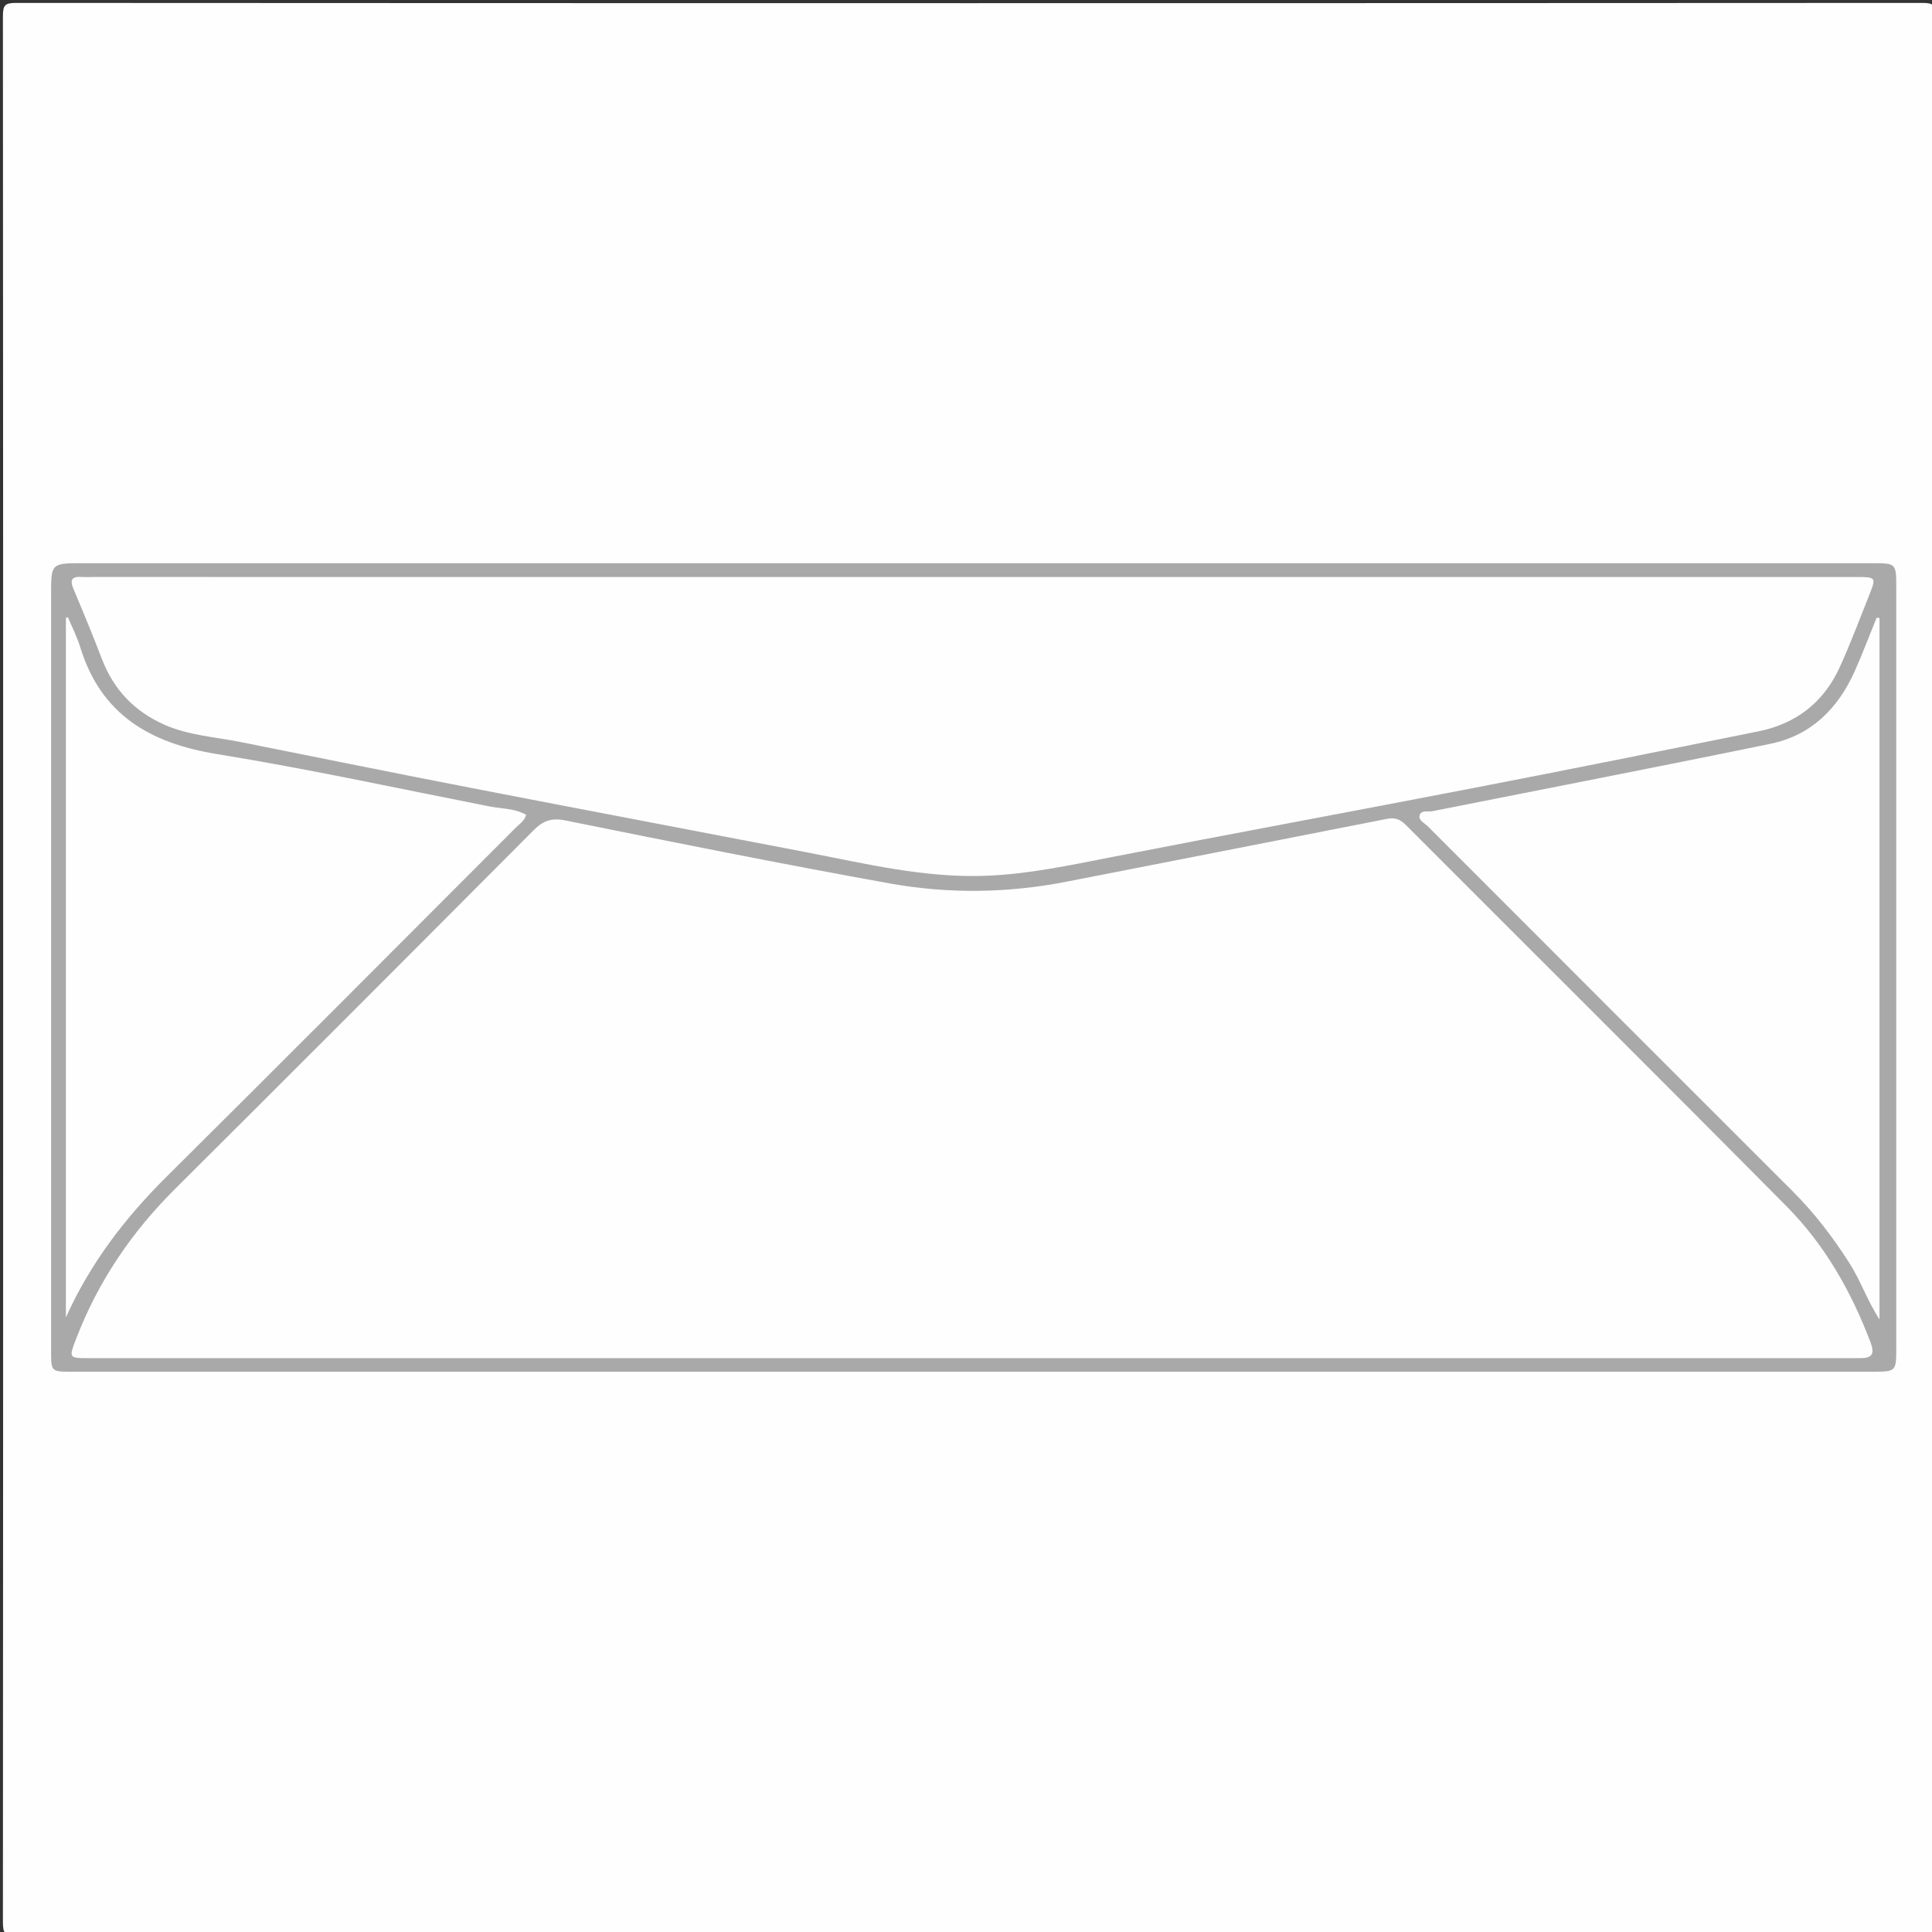 <svg xmlns="http://www.w3.org/2000/svg" xmlns:xlink="http://www.w3.org/1999/xlink" id="Layer_1" x="0px" y="0px" width="600px" height="600px" viewBox="0 0 600 600" xml:space="preserve"><rect x="0" y="0" width="600" height="600" fill="#333333" stroke="none"/> <g> <path fill="#FEFEFE" d="M301,601c-98.667,0-197.333-0.023-296,0.096C1.576,601.1,0.904,600.424,0.906,597 c0.106-197.333,0.106-394.667,0-592C0.904,1.576,1.576,0.904,5,0.906c197.333,0.106,394.667,0.106,592,0 c3.424-0.002,4.096,0.671,4.094,4.095c-0.106,197.333-0.106,394.667,0,592c0.002,3.424-0.67,4.1-4.095,4.096 C498.333,600.977,399.667,601,301,601z"></path> <path fill="#A9A9A9" d="M302.242,426c-93.316,0-186.632,0-279.947-0.001c-6.418,0-6.423-0.004-6.423-6.47 c-0.001-78.319-0.001-156.637-0.001-234.956c0-9.666-0.001-9.666,9.994-9.666c185.132,0,370.264,0,555.396,0 c7.638,0,7.64,0.001,7.64,7.616c0,78.652,0.001,157.304,0,235.955c0,7.519-0.003,7.521-7.71,7.521 C488.208,426,395.225,426,302.242,426z"></path> <path fill="#FEFEFE" d="M301.326,421.789c-91.144,0-182.288,0-273.432-0.001c-6.65,0-6.569,0.025-4.198-6.141 c6.797-17.678,17.142-32.941,30.558-46.297c37.197-37.028,74.284-74.165,111.311-111.363c2.972-2.986,5.508-4.106,9.969-3.203 c33.514,6.785,67.05,13.498,100.7,19.562c18.225,3.284,36.663,3.051,54.943-0.523c33.227-6.497,66.453-12.993,99.67-19.541 c2.4-0.473,4.063,0.225,5.759,1.923c39.432,39.505,79.024,78.852,118.303,118.509c11.84,11.954,20.04,26.438,26.012,42.192 c1.362,3.594,0.435,4.894-3.165,4.874c-1.5-0.008-2.999,0.008-4.499,0.008C482.614,421.789,391.97,421.789,301.326,421.789z"></path> <path fill="#FEFEFE" d="M302.36,179.193c91.311,0,182.622-0.001,273.934,0.001c6.399,0,6.441,0.026,4.119,5.842 c-2.961,7.415-5.756,14.91-9.063,22.169c-4.948,10.862-13.515,17.552-25.206,19.913c-29.278,5.913-58.562,11.805-87.887,17.479 c-37.803,7.315-75.673,14.285-113.463,21.668c-12.714,2.484-25.329,5.18-38.35,5.705c-19.185,0.774-37.606-3.745-56.188-7.329 c-34.392-6.632-68.811-13.123-103.195-19.798c-24.107-4.68-48.179-9.543-72.256-14.38c-7.953-1.598-16.164-2.042-23.731-5.392 c-9.301-4.117-15.752-10.851-19.409-20.375c-2.801-7.295-5.771-14.528-8.827-21.72c-1.245-2.931-0.51-4.023,2.591-3.796 c1.16,0.085,2.332,0.012,3.498,0.012C120.07,179.193,211.215,179.193,302.36,179.193z"></path> <path fill="#FEFEFE" d="M163.39,253.034c-0.533,1.97-2.059,2.848-3.204,3.995c-36.143,36.185-72.222,72.436-108.517,108.468 c-12.879,12.786-23.677,26.887-31.207,43.638c0-72.409,0-144.818,0-217.226c0.205-0.085,0.41-0.169,0.614-0.254 c1.296,3.109,2.861,6.135,3.845,9.339c6.433,20.959,21.647,29.804,42.384,33.176c28.34,4.608,56.439,10.71,84.624,16.261 C155.751,251.183,159.83,251.024,163.39,253.034z"></path> <path fill="#FEFEFE" d="M583.688,191.924c0,72.334,0,144.668,0,217.849c-3.845-5.984-5.89-12.106-9.332-17.502 c-5.131-8.044-10.838-15.527-17.582-22.264c-37.818-37.785-75.611-75.594-113.389-113.419c-1.008-1.009-2.96-1.835-2.498-3.401 c0.502-1.702,2.586-0.994,3.99-1.273c35.002-6.955,70.041-13.727,104.991-20.934c12.641-2.607,20.995-11.003,26.163-22.596 c2.426-5.442,4.525-11.029,6.773-16.55C583.099,191.864,583.394,191.894,583.688,191.924z"></path> </g> </svg>